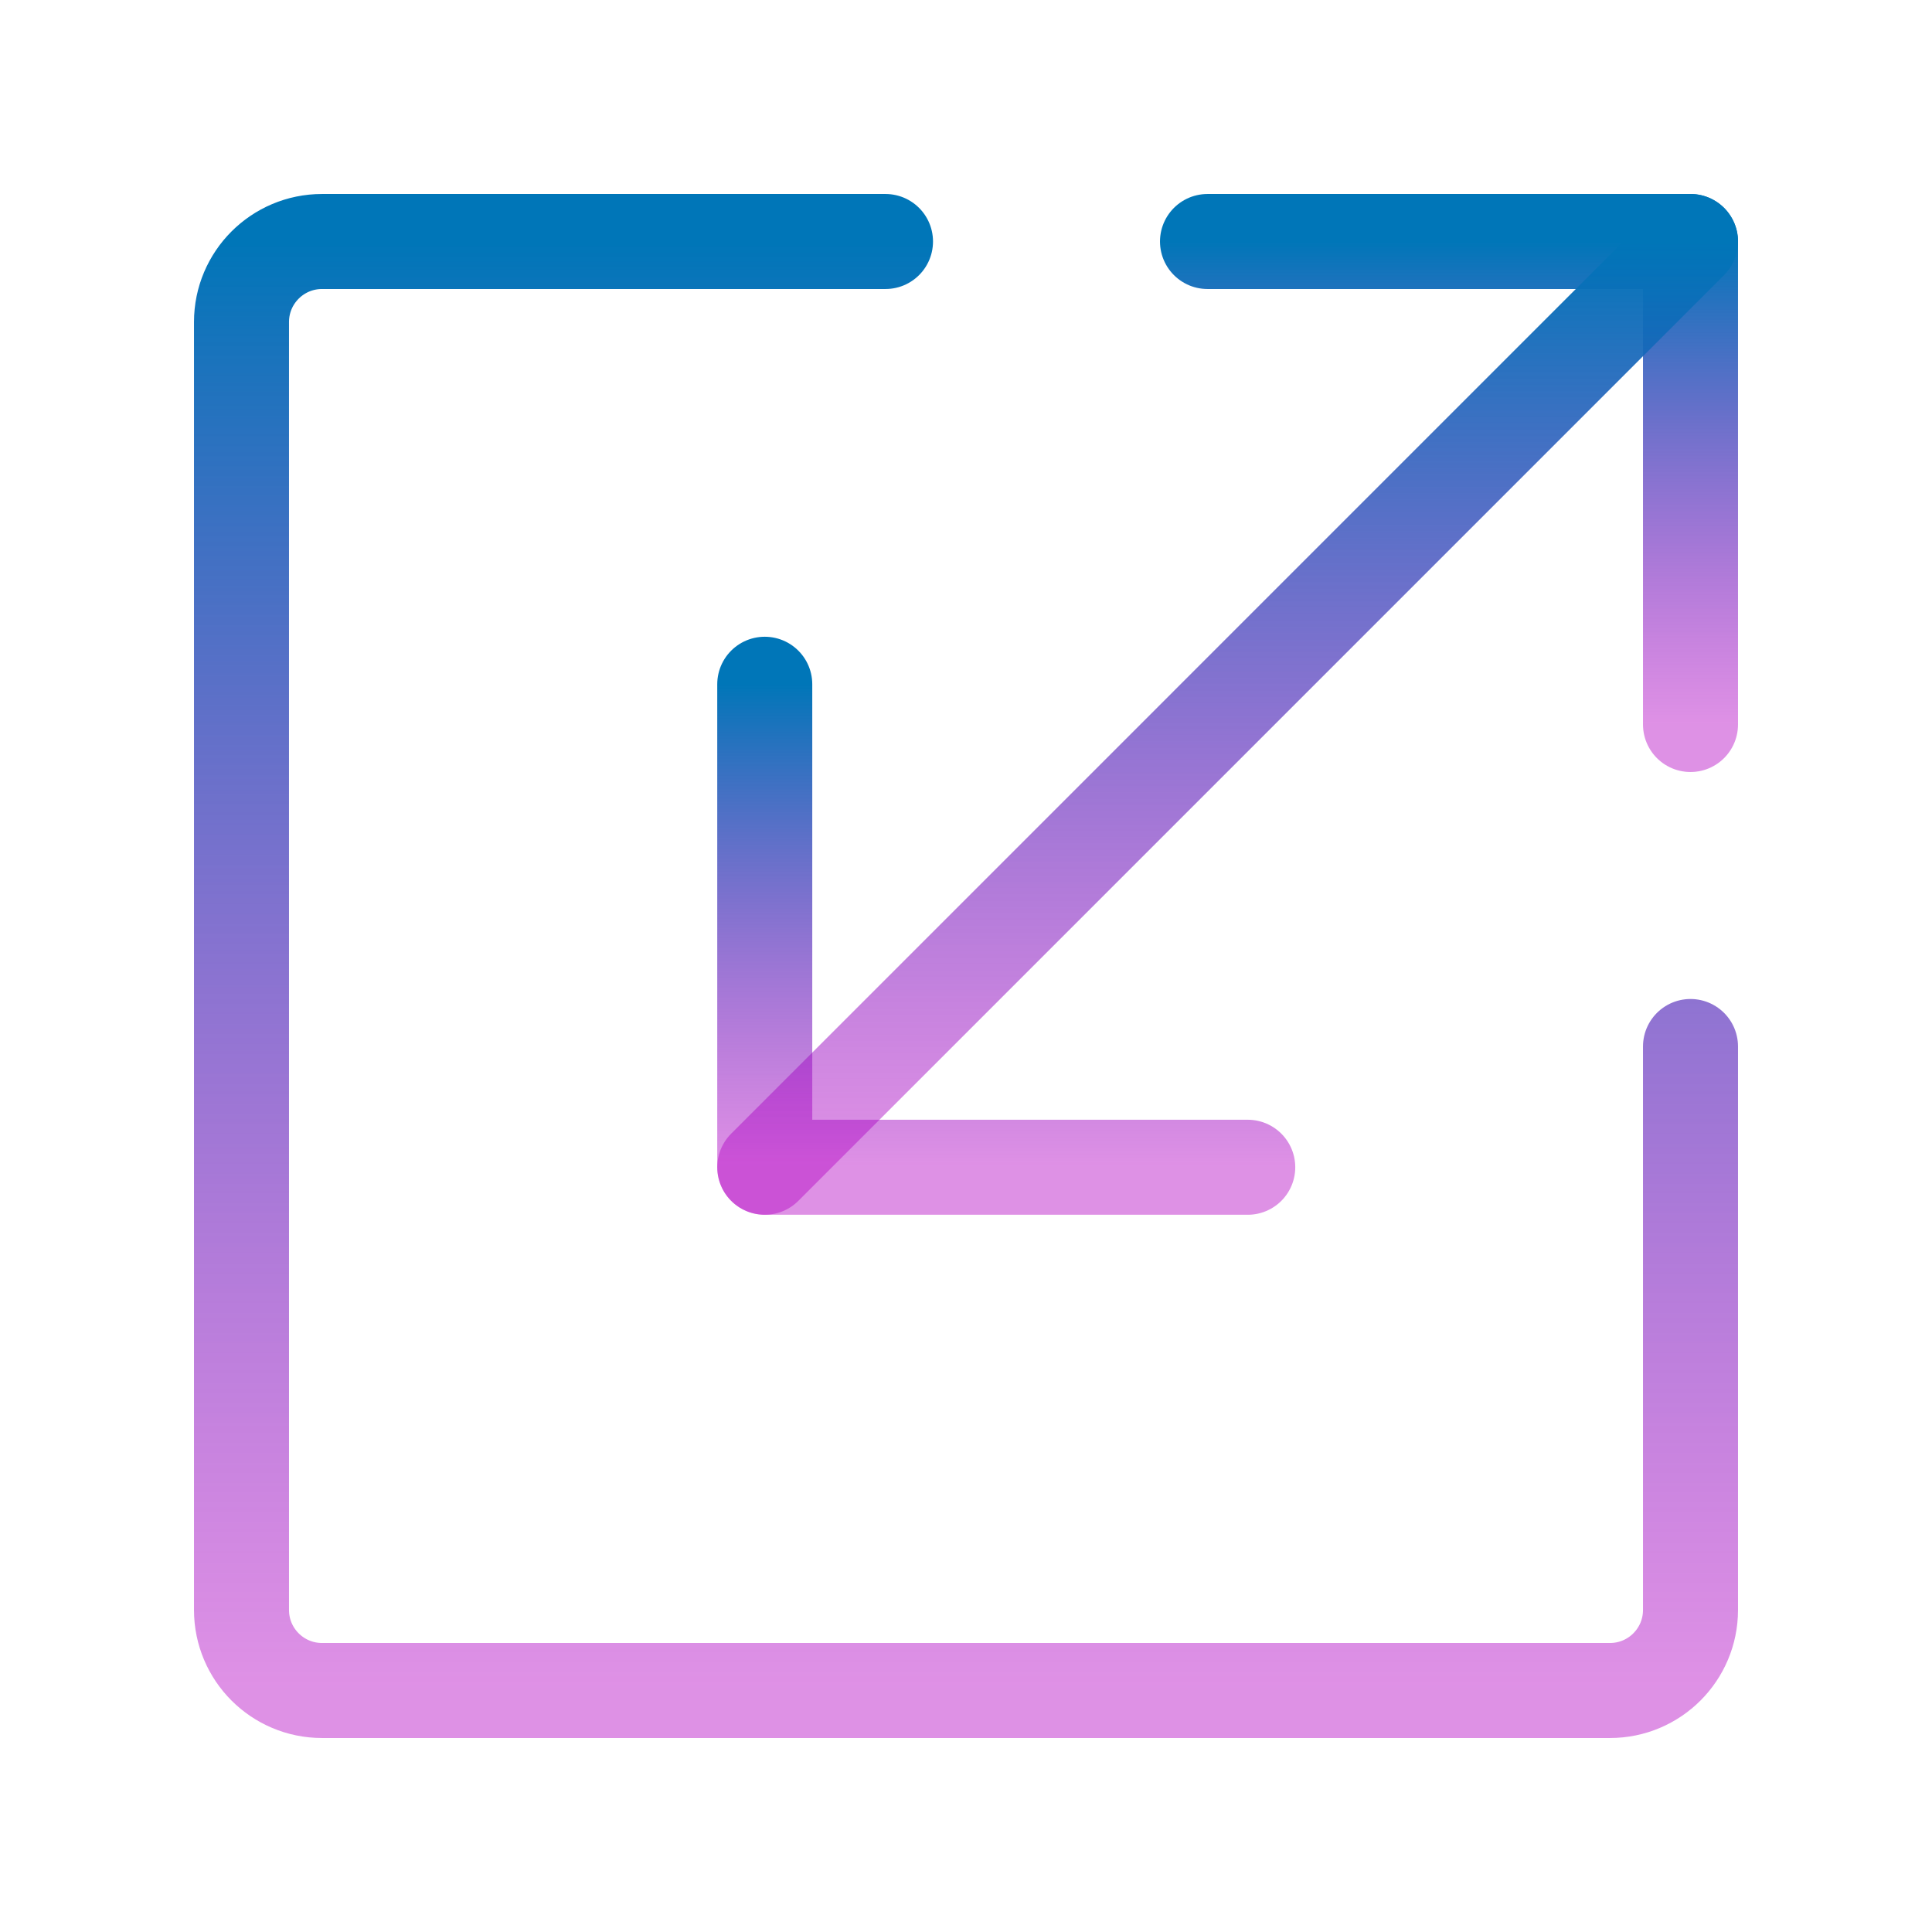 <svg width="244" height="244" viewBox="0 0 244 244" fill="none" xmlns="http://www.w3.org/2000/svg">
<path d="M152.5 30.5H213.5V91.5" stroke="url(#paint0_linear_72_95)" stroke-width="12" stroke-linecap="round" stroke-linejoin="round"/>
<path d="M157.583 147.417H96.584V86.417" stroke="url(#paint1_linear_72_95)" stroke-width="12" stroke-linecap="round" stroke-linejoin="round"/>
<path d="M213.5 30.5L96.584 147.417" stroke="url(#paint2_linear_72_95)" stroke-width="12" stroke-linecap="round" stroke-linejoin="round"/>
<path d="M111.833 30.5H40.667C35.052 30.5 30.5 35.052 30.5 40.667V203.333C30.5 208.948 35.052 213.5 40.667 213.5H203.333C208.948 213.5 213.5 208.948 213.5 203.333V132.167" stroke="url(#paint3_linear_72_95)" stroke-width="12" stroke-linecap="round" stroke-linejoin="round"/>
<defs>
<linearGradient id="paint0_linear_72_95" x1="183" y1="30.5" x2="183" y2="91.5" gradientUnits="userSpaceOnUse">
<stop stop-color="#0076B8"/>
<stop offset="1" stop-color="#B400C4" stop-opacity="0.43"/>
</linearGradient>
<linearGradient id="paint1_linear_72_95" x1="127.083" y1="86.417" x2="127.083" y2="147.417" gradientUnits="userSpaceOnUse">
<stop stop-color="#0076B8"/>
<stop offset="1" stop-color="#B400C4" stop-opacity="0.43"/>
</linearGradient>
<linearGradient id="paint2_linear_72_95" x1="155.042" y1="30.5" x2="155.042" y2="147.417" gradientUnits="userSpaceOnUse">
<stop stop-color="#0076B8"/>
<stop offset="1" stop-color="#B400C4" stop-opacity="0.43"/>
</linearGradient>
<linearGradient id="paint3_linear_72_95" x1="122" y1="30.5" x2="122" y2="213.5" gradientUnits="userSpaceOnUse">
<stop stop-color="#0076B8"/>
<stop offset="1" stop-color="#B400C4" stop-opacity="0.43"/>
</linearGradient>
</defs>
</svg>
